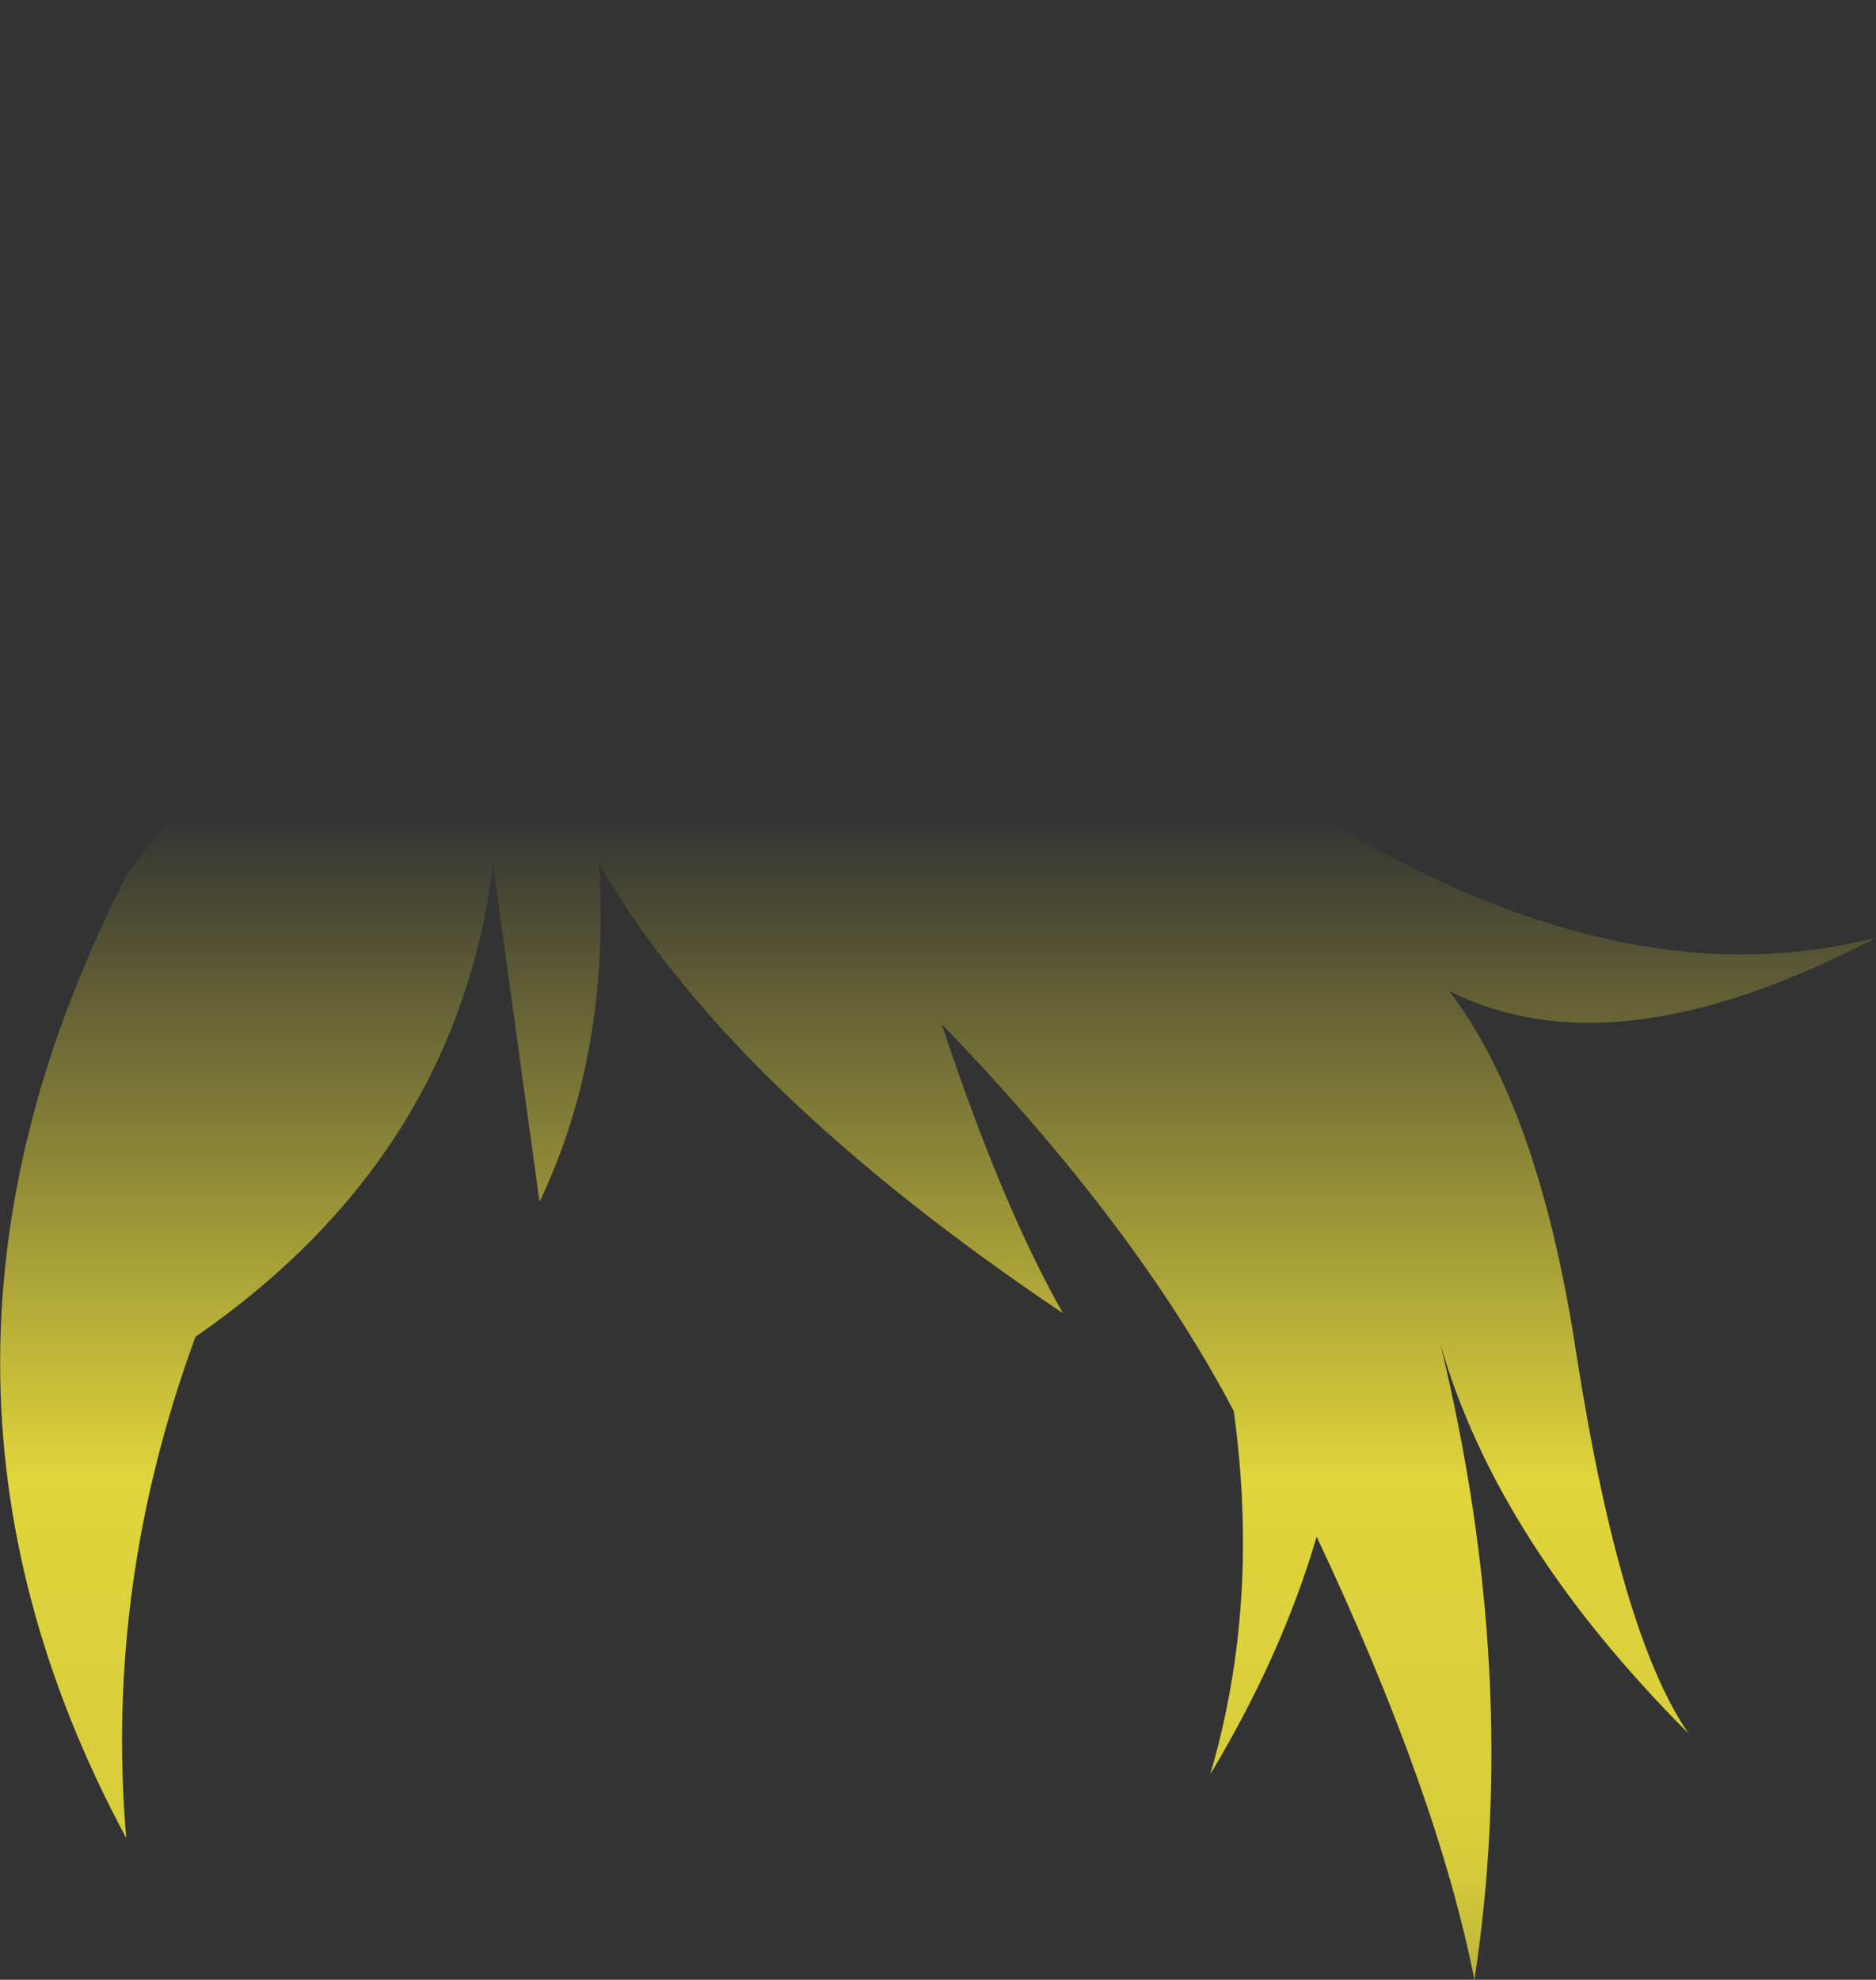 <?xml version="1.0" encoding="UTF-8" standalone="no"?>
<svg xmlns:xlink="http://www.w3.org/1999/xlink" height="159.95px" width="151.6px" xmlns="http://www.w3.org/2000/svg">
  <rect width="100%" height="100%" fill="#333333" stroke="none"/>
  <g transform="matrix(1.0, 0.0, 0.0, 1.0, 75.8, 79.95)">
    <path d="M-22.4 -31.25 Q-14.9 -41.65 -7.5 -45.5 14.75 -56.9 25.55 -79.95 21.5 -43.6 2.0 -28.9 11.6 -32.85 31.95 -33.05 52.25 -33.25 75.05 -43.4 57.35 -18.25 29.1 -15.15 54.55 1.25 75.8 -4.2 54.7 6.9 41.3 0.1 48.55 9.6 51.55 29.2 55.1 52.05 60.65 60.1 45.2 44.65 40.6 28.65 47.1 55.4 43.35 80.0 40.35 64.9 30.6 44.2 27.8 53.75 22.0 63.4 26.05 49.65 23.9 34.05 15.95 18.95 0.3 2.8 5.2 17.55 10.1 26.15 -17.0 7.95 -27.4 -10.2 -26.45 5.15 -32.2 17.15 L-35.95 -10.05 Q-38.95 13.5 -60.0 28.05 -67.35 48.0 -65.6 68.55 -86.05 30.5 -65.45 -9.45 -51.05 -29.35 -22.4 -31.25" fill="url(#gradient0)" fill-rule="evenodd" stroke="none"/>
  </g>
  <defs>
    <linearGradient gradientTransform="matrix(0.0, 0.086, -0.092, 0.0, 0.0, 56.35)" gradientUnits="userSpaceOnUse" id="gradient0" spreadMethod="pad" x1="-819.2" x2="819.2">
      <stop offset="0.0" stop-color="#fff23c" stop-opacity="0.0"/>
      <stop offset="0.38" stop-color="#fff23c" stop-opacity="0.847"/>
      <stop offset="0.604" stop-color="#fff23c" stop-opacity="0.8"/>
      <stop offset="1.0" stop-color="#fff23c" stop-opacity="0.0"/>
    </linearGradient>
  </defs>
</svg>
